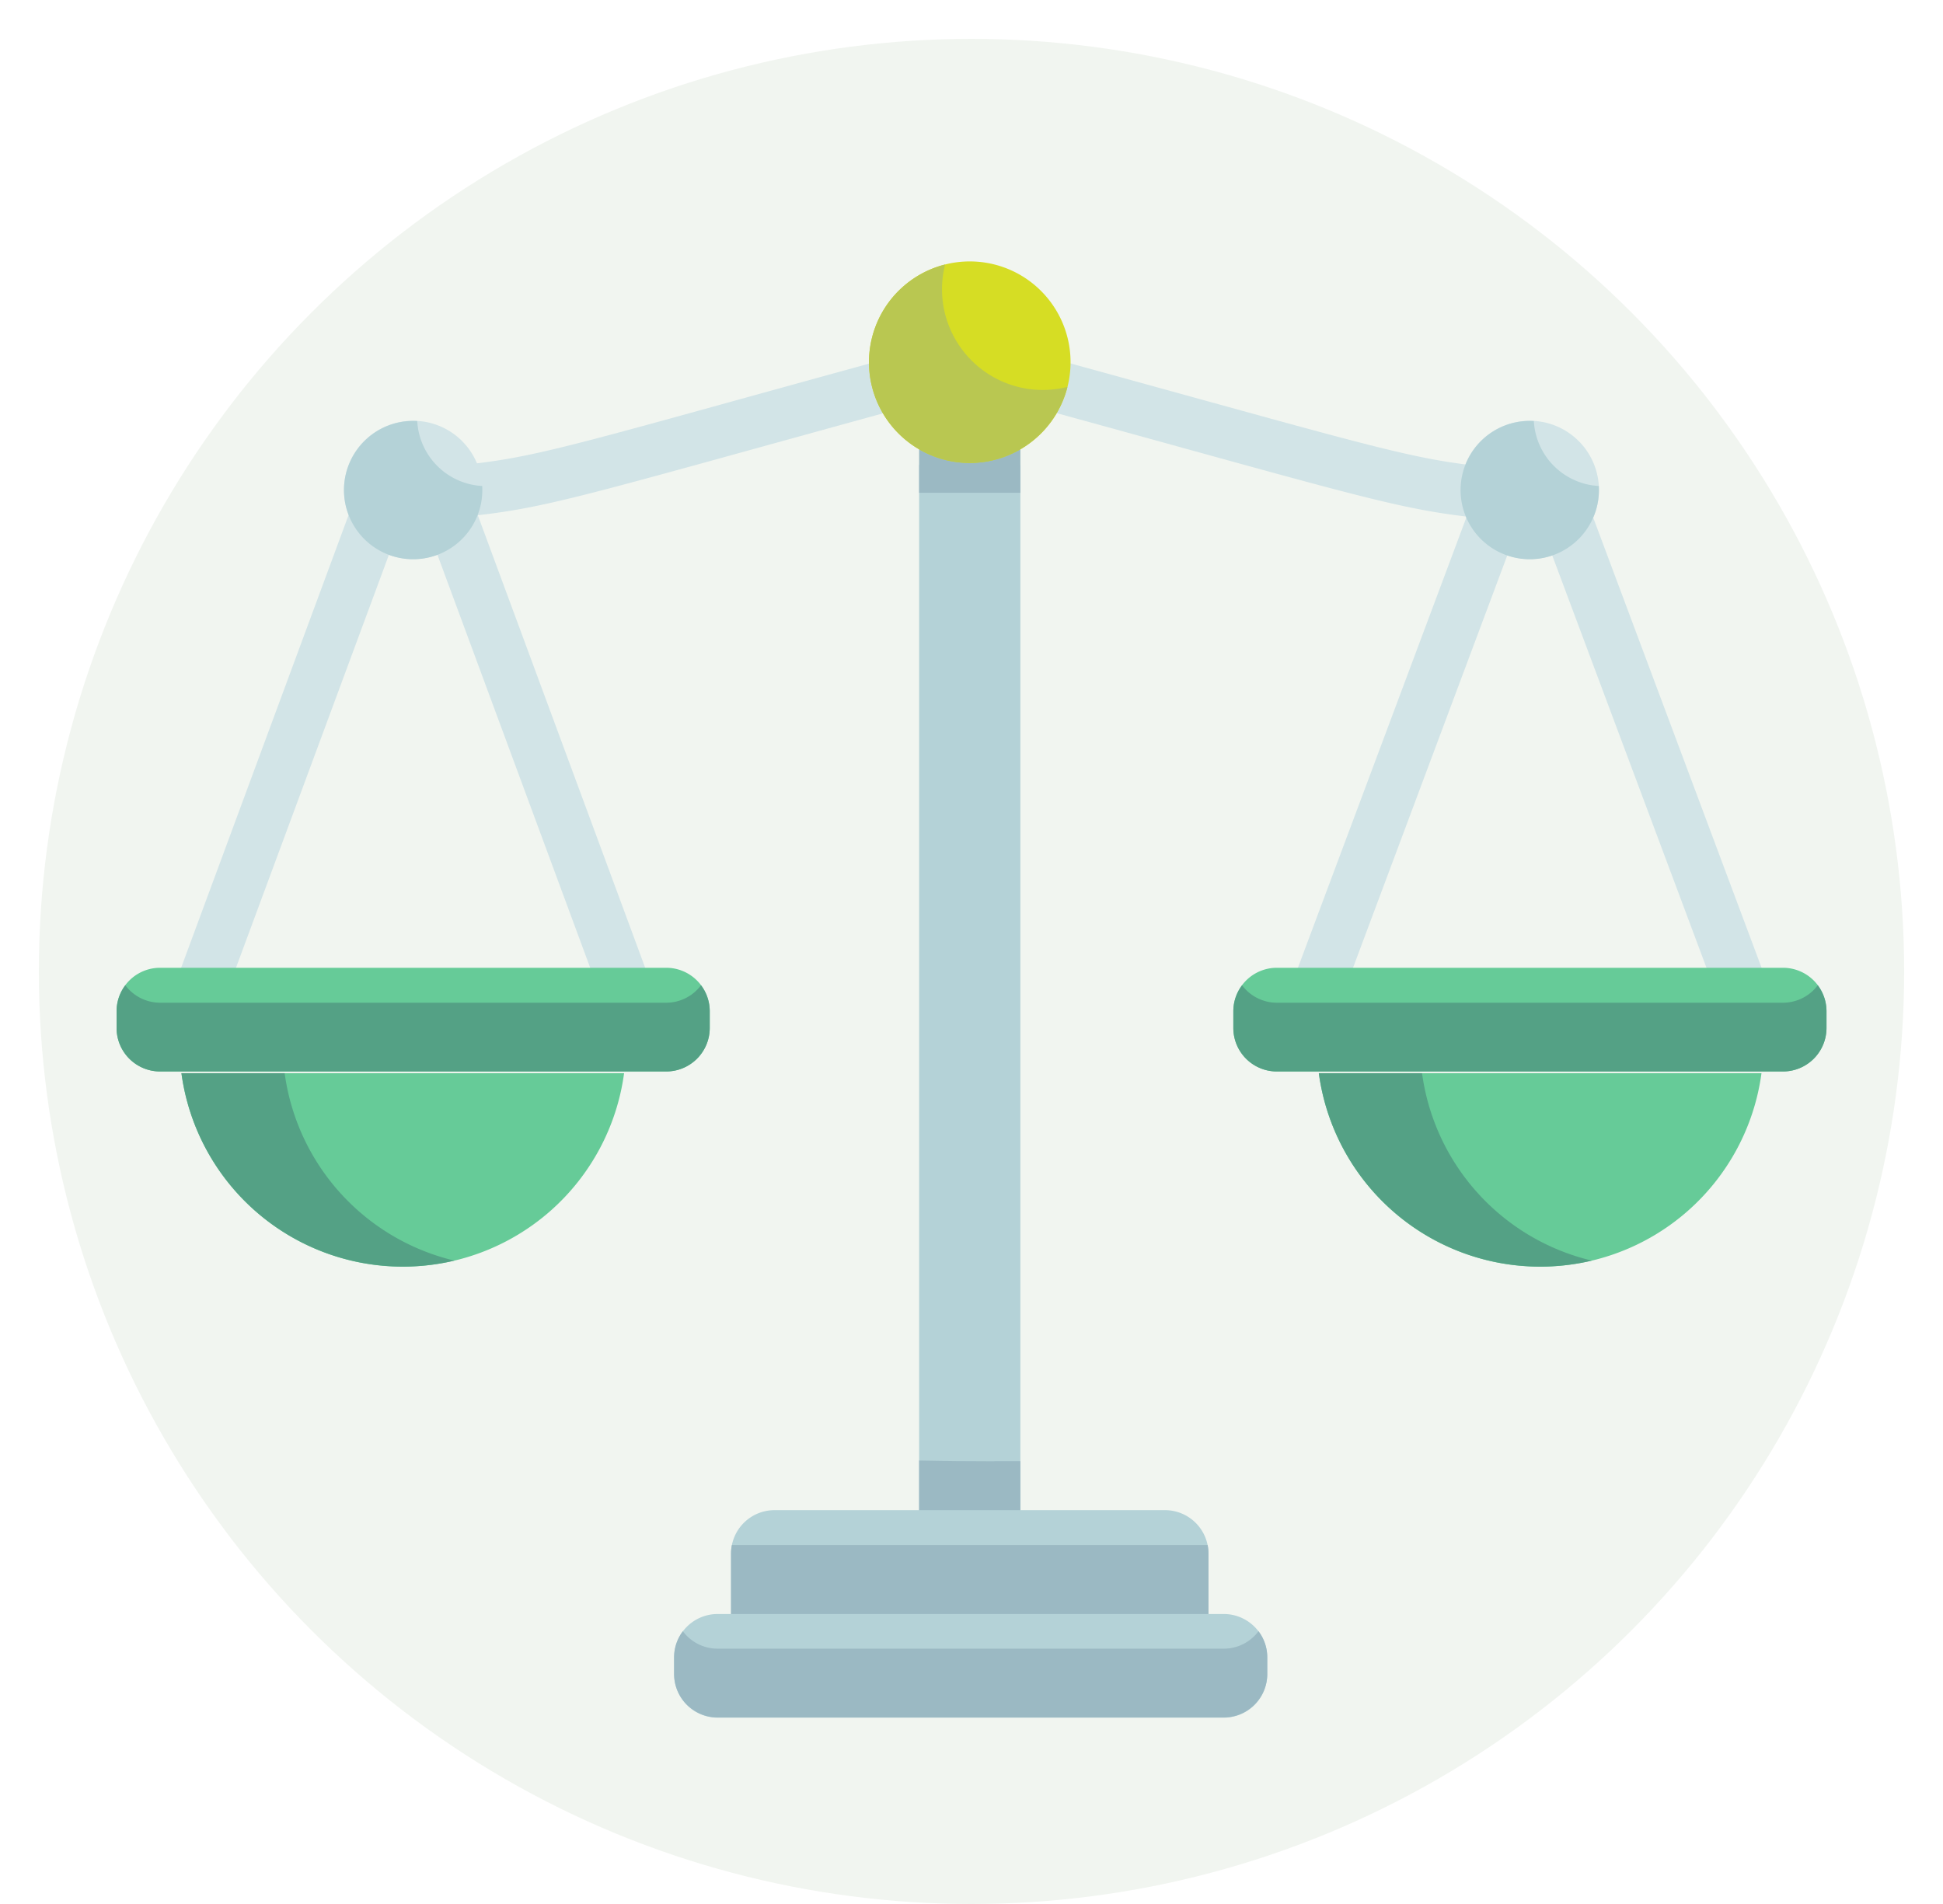 <svg xmlns="http://www.w3.org/2000/svg" xmlns:xlink="http://www.w3.org/1999/xlink" width="50" height="49" viewBox="0 0 50 49">
  <rect x="0" y="0" width="50" height="49" fill="#333333" stroke="none"/>
  <defs>
    <clipPath id="clip-Labor_standard_icon">
      <rect width="50" height="49"/>
    </clipPath>
  </defs>
  <g id="Labor_standard_icon" data-name="Labor standard icon" clip-path="url(#clip-Labor_standard_icon)">
    <rect width="50" height="49" fill="#fff"/>
    <circle id="szürke" cx="24" cy="24" r="24" transform="translate(1 1)" fill="#f1f5f0"/>
    <g id="Gruppe_119" data-name="Gruppe 119" transform="translate(-543 -411.039)">
      <path id="Pfad_118" data-name="Pfad 118" d="M734.813,582.039a5.747,5.747,0,0,1-11.391,0Zm0,0" transform="translate(-175.753 -143.381)" fill="#66cb98"/>
      <path id="Pfad_119" data-name="Pfad 119" d="M798.944,417.057l-4.959-13.408a.664.664,0,1,1,1.245-.461L800.19,416.6a.664.664,0,0,1-1.246.461Zm0,0" transform="translate(-240.214 20.354)" fill="#d2e4e7"/>
      <path id="Pfad_120" data-name="Pfad 120" d="M718.952,417.45a.664.664,0,0,1-.393-.853l4.959-13.408a.664.664,0,0,1,1.246.461L719.8,417.057a.664.664,0,0,1-.853.392Zm0,0" transform="translate(-171.27 20.354)" fill="#d2e4e7"/>
      <path id="Pfad_121" data-name="Pfad 121" d="M1053.326,419.053a.664.664,0,0,1-.389-.855l4.959-13.258a.664.664,0,1,1,1.244.465l-4.959,13.258a.664.664,0,0,1-.855.389Zm0,0" transform="translate(-476.913 18.752)" fill="#d2e4e7"/>
      <path id="Pfad_122" data-name="Pfad 122" d="M1133.321,418.664l-4.959-13.258a.664.664,0,1,1,1.244-.465l4.959,13.258a.664.664,0,1,1-1.244.465Zm0,0" transform="translate(-545.857 18.752)" fill="#d2e4e7"/>
      <path id="Pfad_123" data-name="Pfad 123" d="M798.266,373.96a.664.664,0,0,1-.061-1.325c2.206-.207,2.794-.459,11.54-2.857a.664.664,0,0,1,.351,1.281c-8.792,2.411-9.447,2.681-11.768,2.9l-.063,0Zm0,0" transform="translate(-243.559 50.394)" fill="#d2e4e7"/>
      <path id="Pfad_124" data-name="Pfad 124" d="M980.564,373.272c-.021,0-.042,0-.063,0-2.409-.226-3.054-.5-12.235-3.014a.664.664,0,1,1,.351-1.281c9.195,2.522,9.747,2.76,12.008,2.973a.664.664,0,0,1-.061,1.325Zm0,0" transform="translate(-399.11 51.129)" fill="#d2e4e7"/>
      <path id="Pfad_126" data-name="Pfad 126" d="M946.934,425.468V398.3a2.591,2.591,0,0,1-2.606,0v27.167Zm0,0" transform="translate(-377.676 24.7)" fill="#b4d2d7"/>
      <path id="Pfad_128" data-name="Pfad 128" d="M946.264,398.321c-.706,0-1.367-.007-1.936-.02v1.542h2.606v-1.525l-.67,0Zm0,0" transform="translate(-377.676 50.325)" fill="#9bb9c3"/>
      <path id="Pfad_146" data-name="Pfad 146" d="M946.264,398.322c-.706,0-1.367-.007-1.936-.02v1.583h2.606v-1.565l-.67,0Zm0,0" transform="translate(-377.676 23.836)" fill="#9bb9c3"/>
      <path id="Pfad_129" data-name="Pfad 129" d="M1039.5,550.992h13.03a1.12,1.12,0,0,1,1.117,1.117v.434a1.12,1.12,0,0,1-1.117,1.117H1039.5a1.12,1.12,0,0,1-1.117-1.117v-.434a1.12,1.12,0,0,1,1.117-1.117Zm0,0" transform="translate(-463.645 -115.047)" fill="#66cb98"/>
      <path id="Pfad_130" data-name="Pfad 130" d="M1052.526,556.66H1039.5a1.116,1.116,0,0,1-.892-.449,1.109,1.109,0,0,0-.225.668v.434a1.12,1.12,0,0,0,1.117,1.117h13.03a1.12,1.12,0,0,0,1.117-1.117v-.434a1.111,1.111,0,0,0-.225-.668,1.117,1.117,0,0,1-.892.449Zm0,0" transform="translate(-463.645 -119.816)" fill="#54a185"/>
      <path id="Pfad_131" data-name="Pfad 131" d="M1075.414,582.039a5.747,5.747,0,0,1-11.391,0Zm0,0" transform="translate(-487.085 -143.381)" fill="#66cb98"/>
      <path id="Pfad_132" data-name="Pfad 132" d="M726.078,582.039h-2.656a5.752,5.752,0,0,0,7.023,4.823,5.754,5.754,0,0,1-4.367-4.823Zm0,0" transform="translate(-175.753 -143.381)" fill="#54a185"/>
      <path id="Pfad_133" data-name="Pfad 133" d="M1066.679,582.039h-2.656a5.752,5.752,0,0,0,7.024,4.823,5.753,5.753,0,0,1-4.368-4.823Zm0,0" transform="translate(-487.085 -143.381)" fill="#54a185"/>
      <path id="Pfad_136" data-name="Pfad 136" d="M899.177,711.348H889.125a1.12,1.12,0,0,0-1.117,1.117v1.817h12.286v-1.817a1.12,1.12,0,0,0-1.117-1.117Zm0,0" transform="translate(-326.196 -261.445)" fill="#b4d2d7"/>
      <path id="Pfad_137" data-name="Pfad 137" d="M888.03,721.789a1.11,1.11,0,0,0-.022.22v1.817h12.286v-1.817a1.11,1.11,0,0,0-.022-.22Zm0,0" transform="translate(-326.196 -270.989)" fill="#9bb9c3"/>
      <path id="Pfad_138" data-name="Pfad 138" d="M885.1,742.4H872.07a1.12,1.12,0,0,0-1.117,1.117v.434a1.121,1.121,0,0,0,1.117,1.117H885.1a1.12,1.12,0,0,0,1.117-1.117v-.434A1.12,1.12,0,0,0,885.1,742.4Zm0,0" transform="translate(-310.606 -289.824)" fill="#b4d2d7"/>
      <path id="Pfad_139" data-name="Pfad 139" d="M885.1,748.066H872.07a1.115,1.115,0,0,1-.892-.449,1.108,1.108,0,0,0-.225.668v.434a1.12,1.12,0,0,0,1.117,1.117H885.1a1.12,1.12,0,0,0,1.117-1.117v-.434a1.106,1.106,0,0,0-.225-.668,1.116,1.116,0,0,1-.892.449Zm0,0" transform="translate(-310.606 -294.598)" fill="#9bb9c3"/>
      <g id="Gruppe_126" data-name="Gruppe 126" transform="translate(579.849 423.648) rotate(-45)">
        <path id="Pfad_135" data-name="Pfad 135" d="M3.56,1.78A1.78,1.78,0,1,1,1.78,0,1.78,1.78,0,0,1,3.56,1.78Zm0,0" transform="translate(0 0)" fill="#d2e4e7"/>
        <path id="Pfad_142" data-name="Pfad 142" d="M2.656,1.78A1.771,1.771,0,0,1,3.108.6a1.78,1.78,0,1,0,0,2.364A1.77,1.77,0,0,1,2.656,1.78Zm0,0" transform="translate(0 0)" fill="#b4d2d7"/>
      </g>
      <g id="Gruppe_128" data-name="Gruppe 128" transform="translate(562.834 420.36) rotate(-45)">
        <path id="Pfad_140" data-name="Pfad 140" d="M5.185,2.592A2.593,2.593,0,1,1,2.592,0,2.593,2.593,0,0,1,5.185,2.592Zm0,0" transform="matrix(0.809, -0.588, 0.588, 0.809, 0, 3.048)" fill="#d6dd24"/>
        <path id="Pfad_143" data-name="Pfad 143" d="M2.656,2.592A2.591,2.591,0,0,1,3.921.366,2.593,2.593,0,1,0,2.592,5.185a2.58,2.58,0,0,0,1.328-.366A2.591,2.591,0,0,1,2.656,2.592Zm0,0" transform="translate(1.029 1.029)" fill="#b9c751"/>
      </g>
      <path id="Pfad_144" data-name="Pfad 144" d="M705.117,550.992h13.03a1.12,1.12,0,0,1,1.117,1.117v.434a1.12,1.12,0,0,1-1.117,1.117h-13.03A1.12,1.12,0,0,1,704,552.543v-.434a1.12,1.12,0,0,1,1.117-1.117Zm0,0" transform="translate(-158 -115.047)" fill="#66cb98"/>
      <path id="Pfad_145" data-name="Pfad 145" d="M718.147,556.66h-13.03a1.117,1.117,0,0,1-.892-.449,1.11,1.11,0,0,0-.225.668v.434a1.12,1.12,0,0,0,1.117,1.117h13.03a1.12,1.12,0,0,0,1.117-1.117v-.434a1.107,1.107,0,0,0-.225-.668,1.116,1.116,0,0,1-.892.449Zm0,0" transform="translate(-158 -119.816)" fill="#54a185"/>
      <g id="Gruppe_127" data-name="Gruppe 127" transform="translate(551.115 423.648) rotate(-45)">
        <path id="Pfad_134" data-name="Pfad 134" d="M3.559,1.78A1.78,1.78,0,1,1,1.78,0a1.78,1.78,0,0,1,1.78,1.78Zm0,0" transform="translate(0 0)" fill="#d2e4e7"/>
        <path id="Pfad_141" data-name="Pfad 141" d="M2.656,1.78A1.771,1.771,0,0,1,3.108.6a1.78,1.78,0,1,0,0,2.364A1.77,1.77,0,0,1,2.656,1.78Zm0,0" transform="translate(0 0)" fill="#b4d2d7"/>
      </g>
    </g>
  </g>
</svg>
